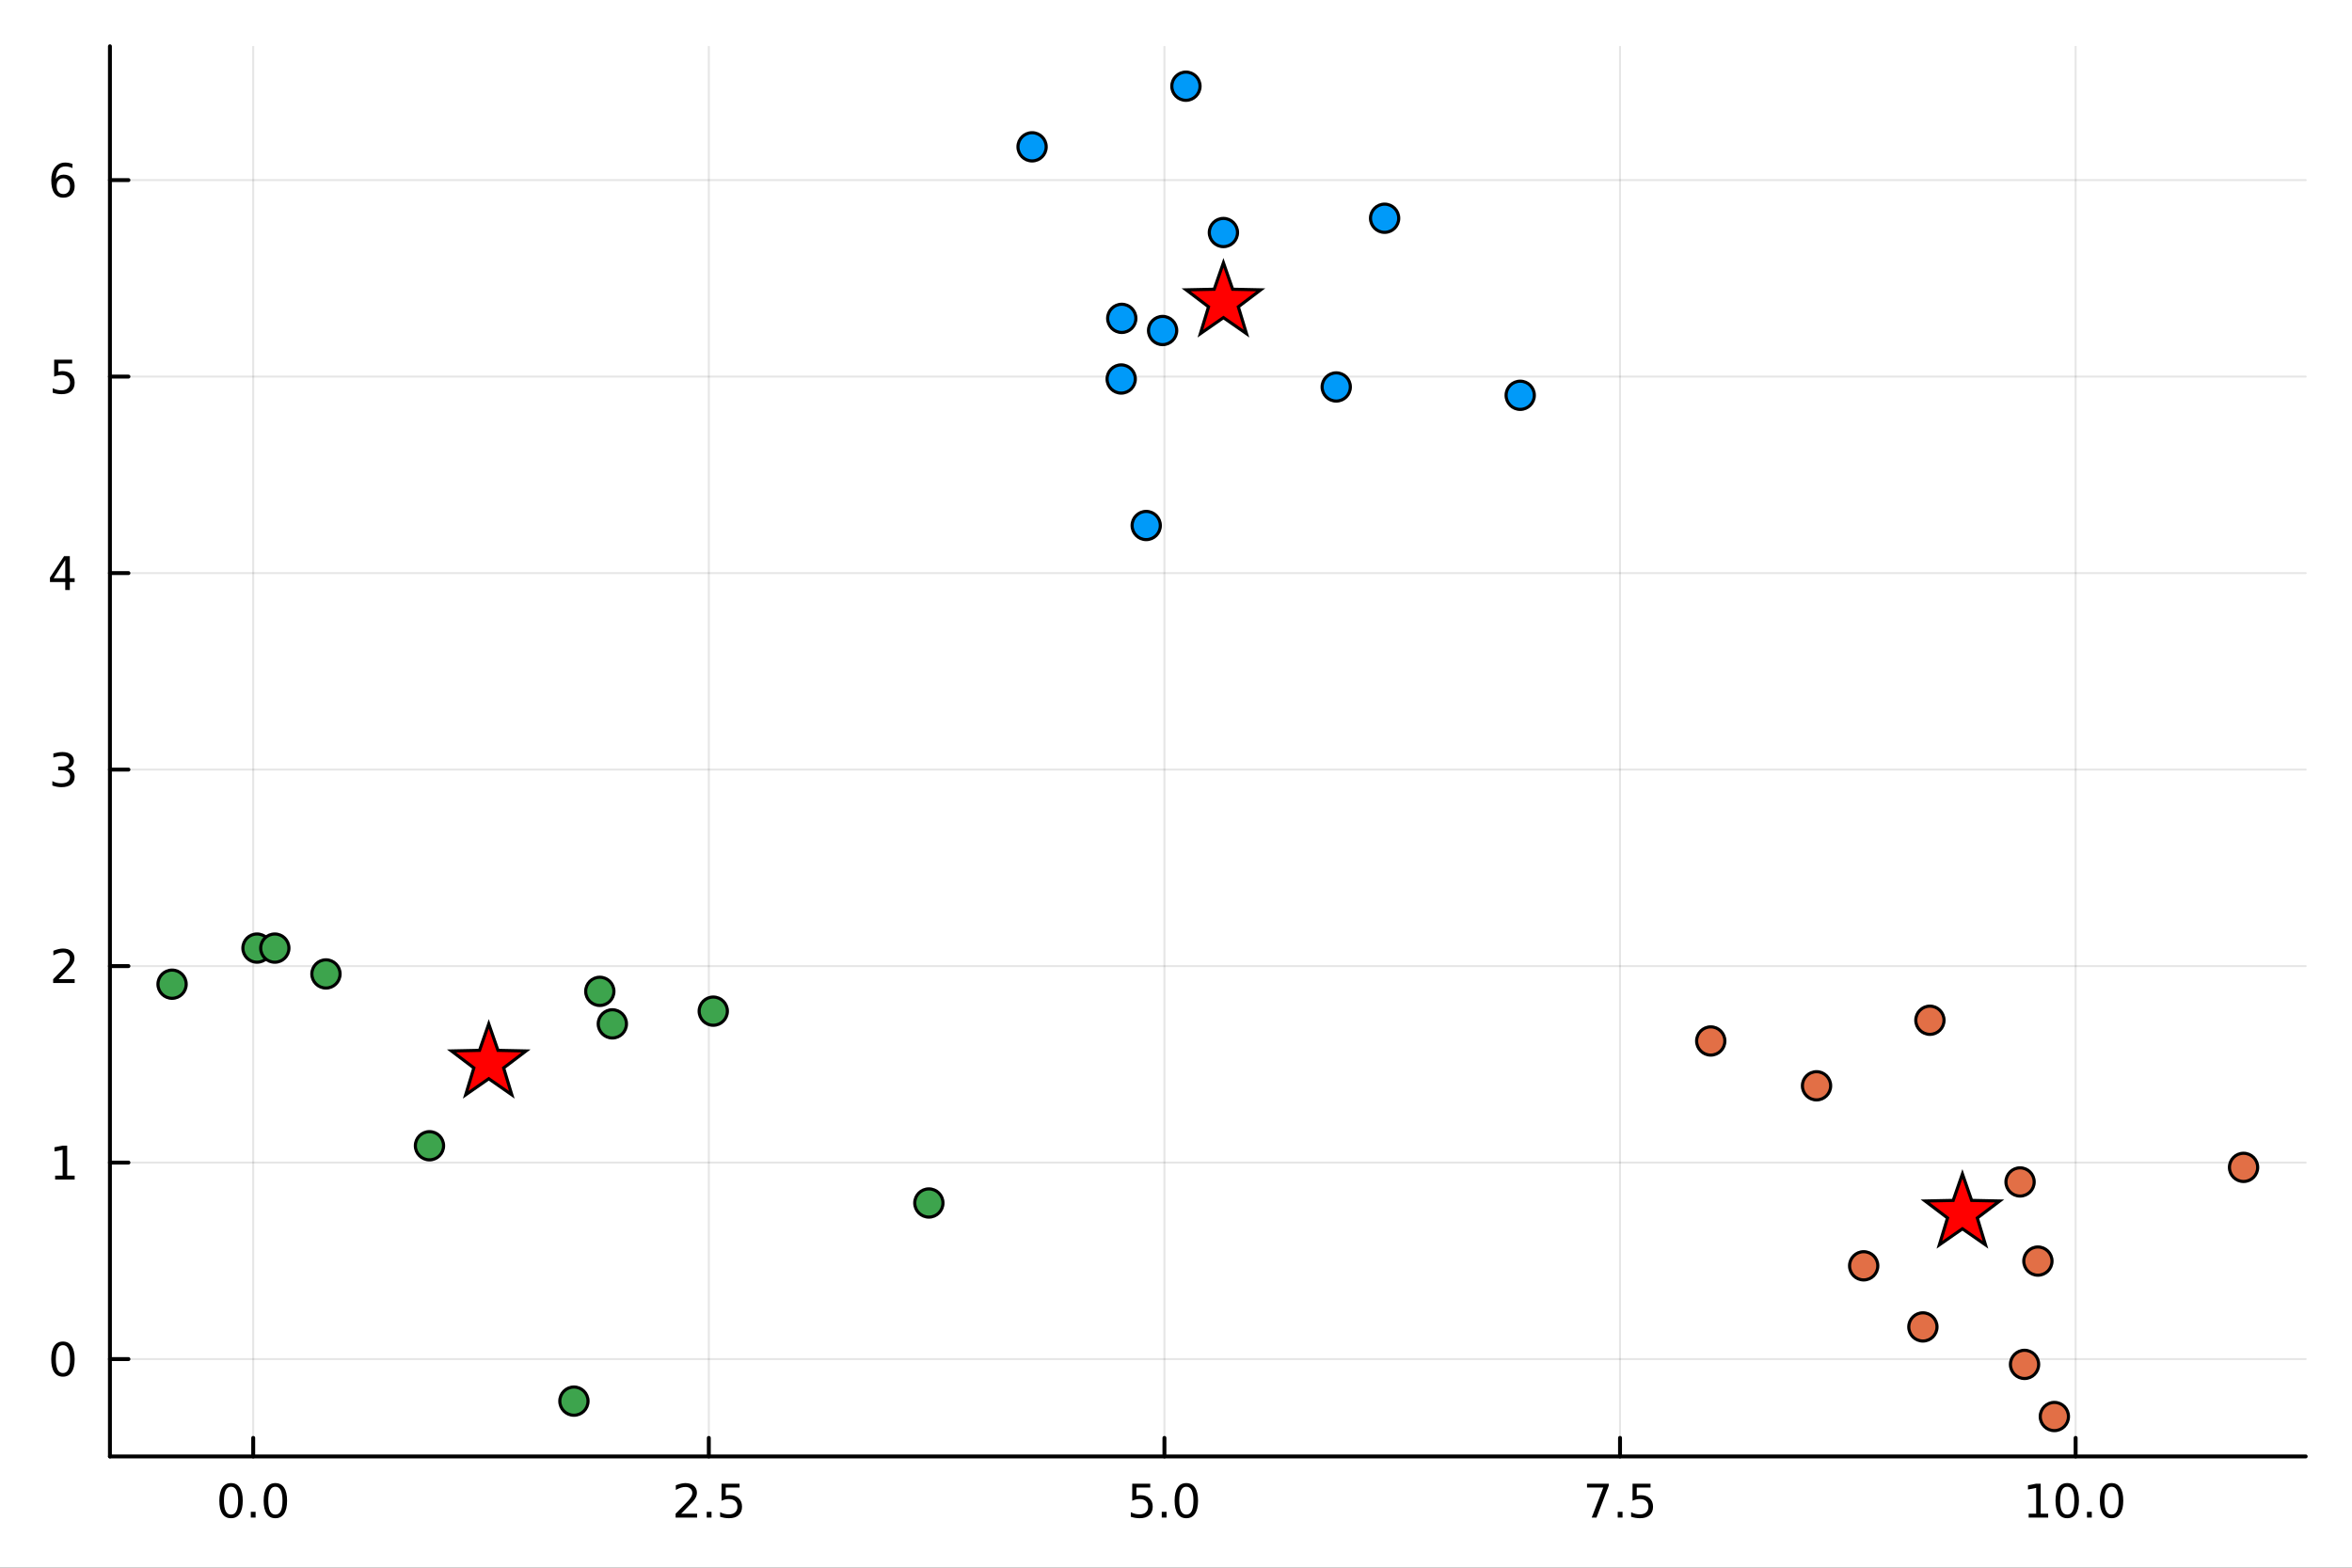 <?xml version="1.0" encoding="utf-8"?>
<svg xmlns="http://www.w3.org/2000/svg" xmlns:xlink="http://www.w3.org/1999/xlink" width="600" height="400" viewBox="0 0 2400 1600">
<rect x="0" y="0" width="2400" height="1600" fill="#333333" stroke="none"/>
<defs>
  <clipPath id="clip740">
    <rect x="0" y="0" width="2400" height="1600"/>
  </clipPath>
</defs>
<path clip-path="url(#clip740)" d="M0 1600 L2400 1600 L2400 0 L0 0  Z" fill="#ffffff" fill-rule="evenodd" fill-opacity="1"/>
<defs>
  <clipPath id="clip741">
    <rect x="480" y="0" width="1681" height="1600"/>
  </clipPath>
</defs>
<path clip-path="url(#clip740)" d="M112.177 1486.45 L2352.76 1486.45 L2352.76 47.244 L112.177 47.244  Z" fill="#ffffff" fill-rule="evenodd" fill-opacity="1"/>
<defs>
  <clipPath id="clip742">
    <rect x="112" y="47" width="2242" height="1440"/>
  </clipPath>
</defs>
<polyline clip-path="url(#clip742)" style="stroke:#000000; stroke-linecap:round; stroke-linejoin:round; stroke-width:2; stroke-opacity:0.1; fill:none" points="258.376,1486.45 258.376,47.244 "/>
<polyline clip-path="url(#clip742)" style="stroke:#000000; stroke-linecap:round; stroke-linejoin:round; stroke-width:2; stroke-opacity:0.1; fill:none" points="723.28,1486.45 723.28,47.244 "/>
<polyline clip-path="url(#clip742)" style="stroke:#000000; stroke-linecap:round; stroke-linejoin:round; stroke-width:2; stroke-opacity:0.1; fill:none" points="1188.19,1486.45 1188.19,47.244 "/>
<polyline clip-path="url(#clip742)" style="stroke:#000000; stroke-linecap:round; stroke-linejoin:round; stroke-width:2; stroke-opacity:0.1; fill:none" points="1653.09,1486.45 1653.09,47.244 "/>
<polyline clip-path="url(#clip742)" style="stroke:#000000; stroke-linecap:round; stroke-linejoin:round; stroke-width:2; stroke-opacity:0.1; fill:none" points="2117.99,1486.45 2117.99,47.244 "/>
<polyline clip-path="url(#clip740)" style="stroke:#000000; stroke-linecap:round; stroke-linejoin:round; stroke-width:4; stroke-opacity:1; fill:none" points="112.177,1486.45 2352.76,1486.45 "/>
<polyline clip-path="url(#clip740)" style="stroke:#000000; stroke-linecap:round; stroke-linejoin:round; stroke-width:4; stroke-opacity:1; fill:none" points="258.376,1486.45 258.376,1467.55 "/>
<polyline clip-path="url(#clip740)" style="stroke:#000000; stroke-linecap:round; stroke-linejoin:round; stroke-width:4; stroke-opacity:1; fill:none" points="723.28,1486.45 723.28,1467.55 "/>
<polyline clip-path="url(#clip740)" style="stroke:#000000; stroke-linecap:round; stroke-linejoin:round; stroke-width:4; stroke-opacity:1; fill:none" points="1188.19,1486.45 1188.19,1467.55 "/>
<polyline clip-path="url(#clip740)" style="stroke:#000000; stroke-linecap:round; stroke-linejoin:round; stroke-width:4; stroke-opacity:1; fill:none" points="1653.09,1486.45 1653.09,1467.55 "/>
<polyline clip-path="url(#clip740)" style="stroke:#000000; stroke-linecap:round; stroke-linejoin:round; stroke-width:4; stroke-opacity:1; fill:none" points="2117.99,1486.45 2117.99,1467.55 "/>
<path clip-path="url(#clip740)" d="M235.76 1517.37 Q232.149 1517.37 230.32 1520.93 Q228.515 1524.47 228.515 1531.6 Q228.515 1538.71 230.32 1542.27 Q232.149 1545.82 235.76 1545.82 Q239.394 1545.82 241.2 1542.27 Q243.029 1538.71 243.029 1531.6 Q243.029 1524.47 241.2 1520.93 Q239.394 1517.37 235.76 1517.37 M235.76 1513.66 Q241.57 1513.66 244.626 1518.27 Q247.705 1522.85 247.705 1531.6 Q247.705 1540.33 244.626 1544.94 Q241.57 1549.52 235.76 1549.52 Q229.95 1549.52 226.871 1544.94 Q223.816 1540.33 223.816 1531.6 Q223.816 1522.85 226.871 1518.27 Q229.95 1513.66 235.76 1513.66 Z" fill="#000000" fill-rule="nonzero" fill-opacity="1" /><path clip-path="url(#clip740)" d="M255.922 1542.97 L260.806 1542.97 L260.806 1548.85 L255.922 1548.85 L255.922 1542.97 Z" fill="#000000" fill-rule="nonzero" fill-opacity="1" /><path clip-path="url(#clip740)" d="M280.991 1517.37 Q277.38 1517.37 275.552 1520.93 Q273.746 1524.47 273.746 1531.6 Q273.746 1538.71 275.552 1542.27 Q277.38 1545.82 280.991 1545.82 Q284.626 1545.82 286.431 1542.27 Q288.26 1538.71 288.26 1531.6 Q288.26 1524.47 286.431 1520.93 Q284.626 1517.37 280.991 1517.37 M280.991 1513.66 Q286.802 1513.66 289.857 1518.27 Q292.936 1522.85 292.936 1531.6 Q292.936 1540.33 289.857 1544.94 Q286.802 1549.52 280.991 1549.52 Q275.181 1549.52 272.103 1544.94 Q269.047 1540.33 269.047 1531.6 Q269.047 1522.85 272.103 1518.27 Q275.181 1513.66 280.991 1513.66 Z" fill="#000000" fill-rule="nonzero" fill-opacity="1" /><path clip-path="url(#clip740)" d="M695.017 1544.91 L711.336 1544.91 L711.336 1548.85 L689.392 1548.85 L689.392 1544.91 Q692.054 1542.16 696.637 1537.53 Q701.243 1532.88 702.424 1531.53 Q704.669 1529.01 705.549 1527.27 Q706.452 1525.51 706.452 1523.82 Q706.452 1521.07 704.507 1519.33 Q702.586 1517.6 699.484 1517.6 Q697.285 1517.6 694.831 1518.36 Q692.401 1519.13 689.623 1520.68 L689.623 1515.95 Q692.447 1514.82 694.901 1514.24 Q697.355 1513.66 699.392 1513.66 Q704.762 1513.66 707.956 1516.35 Q711.151 1519.03 711.151 1523.52 Q711.151 1525.65 710.341 1527.57 Q709.554 1529.47 707.447 1532.07 Q706.868 1532.74 703.767 1535.95 Q700.665 1539.15 695.017 1544.91 Z" fill="#000000" fill-rule="nonzero" fill-opacity="1" /><path clip-path="url(#clip740)" d="M721.151 1542.97 L726.035 1542.97 L726.035 1548.85 L721.151 1548.85 L721.151 1542.97 Z" fill="#000000" fill-rule="nonzero" fill-opacity="1" /><path clip-path="url(#clip740)" d="M736.266 1514.29 L754.623 1514.29 L754.623 1518.22 L740.549 1518.22 L740.549 1526.7 Q741.567 1526.35 742.586 1526.19 Q743.604 1526 744.623 1526 Q750.41 1526 753.789 1529.17 Q757.169 1532.34 757.169 1537.76 Q757.169 1543.34 753.697 1546.44 Q750.225 1549.52 743.905 1549.52 Q741.729 1549.52 739.461 1549.15 Q737.215 1548.78 734.808 1548.04 L734.808 1543.34 Q736.891 1544.47 739.114 1545.03 Q741.336 1545.58 743.813 1545.58 Q747.817 1545.58 750.155 1543.48 Q752.493 1541.37 752.493 1537.76 Q752.493 1534.15 750.155 1532.04 Q747.817 1529.94 743.813 1529.94 Q741.938 1529.94 740.063 1530.35 Q738.211 1530.77 736.266 1531.65 L736.266 1514.29 Z" fill="#000000" fill-rule="nonzero" fill-opacity="1" /><path clip-path="url(#clip740)" d="M1155.35 1514.29 L1173.71 1514.29 L1173.71 1518.22 L1159.63 1518.22 L1159.63 1526.7 Q1160.65 1526.35 1161.67 1526.19 Q1162.69 1526 1163.71 1526 Q1169.49 1526 1172.87 1529.17 Q1176.25 1532.34 1176.25 1537.76 Q1176.25 1543.34 1172.78 1546.44 Q1169.31 1549.52 1162.99 1549.52 Q1160.81 1549.52 1158.54 1549.15 Q1156.3 1548.78 1153.89 1548.04 L1153.89 1543.34 Q1155.97 1544.47 1158.2 1545.03 Q1160.42 1545.58 1162.9 1545.58 Q1166.9 1545.58 1169.24 1543.48 Q1171.58 1541.37 1171.58 1537.76 Q1171.58 1534.15 1169.24 1532.04 Q1166.9 1529.94 1162.9 1529.94 Q1161.02 1529.94 1159.15 1530.35 Q1157.29 1530.77 1155.35 1531.65 L1155.35 1514.29 Z" fill="#000000" fill-rule="nonzero" fill-opacity="1" /><path clip-path="url(#clip740)" d="M1185.47 1542.97 L1190.35 1542.97 L1190.35 1548.85 L1185.47 1548.85 L1185.47 1542.97 Z" fill="#000000" fill-rule="nonzero" fill-opacity="1" /><path clip-path="url(#clip740)" d="M1210.53 1517.37 Q1206.92 1517.37 1205.09 1520.93 Q1203.29 1524.47 1203.29 1531.6 Q1203.29 1538.71 1205.09 1542.27 Q1206.92 1545.82 1210.53 1545.82 Q1214.17 1545.82 1215.97 1542.27 Q1217.8 1538.71 1217.8 1531.6 Q1217.8 1524.47 1215.97 1520.93 Q1214.17 1517.37 1210.53 1517.37 M1210.53 1513.66 Q1216.34 1513.66 1219.4 1518.27 Q1222.48 1522.85 1222.48 1531.6 Q1222.48 1540.33 1219.4 1544.94 Q1216.34 1549.52 1210.53 1549.52 Q1204.72 1549.52 1201.65 1544.94 Q1198.59 1540.33 1198.59 1531.6 Q1198.59 1522.85 1201.65 1518.27 Q1204.72 1513.66 1210.53 1513.66 Z" fill="#000000" fill-rule="nonzero" fill-opacity="1" /><path clip-path="url(#clip740)" d="M1619.41 1514.29 L1641.63 1514.29 L1641.63 1516.28 L1629.09 1548.85 L1624.2 1548.85 L1636.01 1518.22 L1619.41 1518.22 L1619.41 1514.29 Z" fill="#000000" fill-rule="nonzero" fill-opacity="1" /><path clip-path="url(#clip740)" d="M1650.75 1542.97 L1655.64 1542.97 L1655.64 1548.85 L1650.75 1548.85 L1650.75 1542.97 Z" fill="#000000" fill-rule="nonzero" fill-opacity="1" /><path clip-path="url(#clip740)" d="M1665.87 1514.29 L1684.22 1514.29 L1684.22 1518.22 L1670.15 1518.22 L1670.15 1526.7 Q1671.17 1526.35 1672.19 1526.19 Q1673.21 1526 1674.22 1526 Q1680.01 1526 1683.39 1529.17 Q1686.77 1532.34 1686.77 1537.76 Q1686.77 1543.34 1683.3 1546.44 Q1679.83 1549.52 1673.51 1549.52 Q1671.33 1549.52 1669.06 1549.15 Q1666.82 1548.78 1664.41 1548.04 L1664.41 1543.34 Q1666.49 1544.47 1668.71 1545.03 Q1670.94 1545.58 1673.41 1545.58 Q1677.42 1545.58 1679.76 1543.48 Q1682.09 1541.37 1682.09 1537.76 Q1682.09 1534.15 1679.76 1532.04 Q1677.42 1529.94 1673.41 1529.94 Q1671.54 1529.94 1669.66 1530.35 Q1667.81 1530.77 1665.87 1531.65 L1665.87 1514.29 Z" fill="#000000" fill-rule="nonzero" fill-opacity="1" /><path clip-path="url(#clip740)" d="M2070.07 1544.91 L2077.71 1544.91 L2077.71 1518.55 L2069.39 1520.21 L2069.39 1515.95 L2077.66 1514.29 L2082.33 1514.29 L2082.33 1544.91 L2089.97 1544.91 L2089.97 1548.85 L2070.07 1548.85 L2070.07 1544.91 Z" fill="#000000" fill-rule="nonzero" fill-opacity="1" /><path clip-path="url(#clip740)" d="M2109.42 1517.37 Q2105.81 1517.37 2103.98 1520.93 Q2102.17 1524.47 2102.17 1531.6 Q2102.17 1538.71 2103.98 1542.27 Q2105.81 1545.82 2109.42 1545.82 Q2113.05 1545.82 2114.86 1542.27 Q2116.69 1538.71 2116.69 1531.6 Q2116.69 1524.47 2114.86 1520.93 Q2113.05 1517.37 2109.42 1517.37 M2109.42 1513.66 Q2115.23 1513.66 2118.28 1518.27 Q2121.36 1522.85 2121.36 1531.6 Q2121.36 1540.33 2118.28 1544.94 Q2115.23 1549.52 2109.42 1549.52 Q2103.61 1549.52 2100.53 1544.94 Q2097.47 1540.33 2097.47 1531.6 Q2097.47 1522.85 2100.53 1518.27 Q2103.61 1513.66 2109.42 1513.66 Z" fill="#000000" fill-rule="nonzero" fill-opacity="1" /><path clip-path="url(#clip740)" d="M2129.58 1542.97 L2134.46 1542.97 L2134.46 1548.85 L2129.58 1548.85 L2129.58 1542.97 Z" fill="#000000" fill-rule="nonzero" fill-opacity="1" /><path clip-path="url(#clip740)" d="M2154.65 1517.37 Q2151.04 1517.37 2149.21 1520.93 Q2147.4 1524.47 2147.4 1531.6 Q2147.4 1538.71 2149.21 1542.27 Q2151.04 1545.82 2154.65 1545.82 Q2158.28 1545.82 2160.09 1542.27 Q2161.92 1538.71 2161.92 1531.6 Q2161.92 1524.47 2160.09 1520.93 Q2158.28 1517.37 2154.65 1517.37 M2154.65 1513.66 Q2160.46 1513.66 2163.51 1518.27 Q2166.59 1522.85 2166.59 1531.6 Q2166.59 1540.33 2163.51 1544.94 Q2160.46 1549.52 2154.65 1549.52 Q2148.84 1549.52 2145.76 1544.94 Q2142.7 1540.33 2142.7 1531.6 Q2142.7 1522.85 2145.76 1518.27 Q2148.84 1513.66 2154.65 1513.66 Z" fill="#000000" fill-rule="nonzero" fill-opacity="1" /><polyline clip-path="url(#clip742)" style="stroke:#000000; stroke-linecap:round; stroke-linejoin:round; stroke-width:2; stroke-opacity:0.1; fill:none" points="112.177,1387.1 2352.76,1387.1 "/>
<polyline clip-path="url(#clip742)" style="stroke:#000000; stroke-linecap:round; stroke-linejoin:round; stroke-width:2; stroke-opacity:0.1; fill:none" points="112.177,1186.55 2352.76,1186.55 "/>
<polyline clip-path="url(#clip742)" style="stroke:#000000; stroke-linecap:round; stroke-linejoin:round; stroke-width:2; stroke-opacity:0.1; fill:none" points="112.177,986.005 2352.76,986.005 "/>
<polyline clip-path="url(#clip742)" style="stroke:#000000; stroke-linecap:round; stroke-linejoin:round; stroke-width:2; stroke-opacity:0.1; fill:none" points="112.177,785.457 2352.76,785.457 "/>
<polyline clip-path="url(#clip742)" style="stroke:#000000; stroke-linecap:round; stroke-linejoin:round; stroke-width:2; stroke-opacity:0.1; fill:none" points="112.177,584.909 2352.76,584.909 "/>
<polyline clip-path="url(#clip742)" style="stroke:#000000; stroke-linecap:round; stroke-linejoin:round; stroke-width:2; stroke-opacity:0.1; fill:none" points="112.177,384.36 2352.76,384.36 "/>
<polyline clip-path="url(#clip742)" style="stroke:#000000; stroke-linecap:round; stroke-linejoin:round; stroke-width:2; stroke-opacity:0.1; fill:none" points="112.177,183.812 2352.76,183.812 "/>
<polyline clip-path="url(#clip740)" style="stroke:#000000; stroke-linecap:round; stroke-linejoin:round; stroke-width:4; stroke-opacity:1; fill:none" points="112.177,1486.45 112.177,47.244 "/>
<polyline clip-path="url(#clip740)" style="stroke:#000000; stroke-linecap:round; stroke-linejoin:round; stroke-width:4; stroke-opacity:1; fill:none" points="112.177,1387.1 131.075,1387.1 "/>
<polyline clip-path="url(#clip740)" style="stroke:#000000; stroke-linecap:round; stroke-linejoin:round; stroke-width:4; stroke-opacity:1; fill:none" points="112.177,1186.55 131.075,1186.55 "/>
<polyline clip-path="url(#clip740)" style="stroke:#000000; stroke-linecap:round; stroke-linejoin:round; stroke-width:4; stroke-opacity:1; fill:none" points="112.177,986.005 131.075,986.005 "/>
<polyline clip-path="url(#clip740)" style="stroke:#000000; stroke-linecap:round; stroke-linejoin:round; stroke-width:4; stroke-opacity:1; fill:none" points="112.177,785.457 131.075,785.457 "/>
<polyline clip-path="url(#clip740)" style="stroke:#000000; stroke-linecap:round; stroke-linejoin:round; stroke-width:4; stroke-opacity:1; fill:none" points="112.177,584.909 131.075,584.909 "/>
<polyline clip-path="url(#clip740)" style="stroke:#000000; stroke-linecap:round; stroke-linejoin:round; stroke-width:4; stroke-opacity:1; fill:none" points="112.177,384.36 131.075,384.36 "/>
<polyline clip-path="url(#clip740)" style="stroke:#000000; stroke-linecap:round; stroke-linejoin:round; stroke-width:4; stroke-opacity:1; fill:none" points="112.177,183.812 131.075,183.812 "/>
<path clip-path="url(#clip740)" d="M64.233 1372.9 Q60.622 1372.9 58.793 1376.47 Q56.987 1380.01 56.987 1387.14 Q56.987 1394.24 58.793 1397.81 Q60.622 1401.35 64.233 1401.35 Q67.867 1401.35 69.673 1397.81 Q71.501 1394.24 71.501 1387.14 Q71.501 1380.01 69.673 1376.47 Q67.867 1372.9 64.233 1372.9 M64.233 1369.2 Q70.043 1369.2 73.099 1373.8 Q76.177 1378.39 76.177 1387.14 Q76.177 1395.86 73.099 1400.47 Q70.043 1405.05 64.233 1405.05 Q58.423 1405.05 55.344 1400.47 Q52.288 1395.86 52.288 1387.14 Q52.288 1378.39 55.344 1373.8 Q58.423 1369.2 64.233 1369.2 Z" fill="#000000" fill-rule="nonzero" fill-opacity="1" /><path clip-path="url(#clip740)" d="M56.27 1199.9 L63.909 1199.9 L63.909 1173.53 L55.599 1175.2 L55.599 1170.94 L63.862 1169.27 L68.538 1169.27 L68.538 1199.9 L76.177 1199.9 L76.177 1203.83 L56.27 1203.83 L56.27 1199.9 Z" fill="#000000" fill-rule="nonzero" fill-opacity="1" /><path clip-path="url(#clip740)" d="M59.858 999.35 L76.177 999.35 L76.177 1003.29 L54.233 1003.29 L54.233 999.35 Q56.895 996.596 61.478 991.966 Q66.085 987.313 67.265 985.971 Q69.51 983.447 70.39 981.711 Q71.293 979.952 71.293 978.262 Q71.293 975.508 69.349 973.772 Q67.427 972.035 64.325 972.035 Q62.126 972.035 59.673 972.799 Q57.242 973.563 54.464 975.114 L54.464 970.392 Q57.288 969.258 59.742 968.679 Q62.196 968.1 64.233 968.1 Q69.603 968.1 72.798 970.785 Q75.992 973.471 75.992 977.961 Q75.992 980.091 75.182 982.012 Q74.395 983.91 72.288 986.503 Q71.71 987.174 68.608 990.392 Q65.506 993.586 59.858 999.35 Z" fill="#000000" fill-rule="nonzero" fill-opacity="1" /><path clip-path="url(#clip740)" d="M69.048 784.103 Q72.404 784.82 74.279 787.089 Q76.177 789.357 76.177 792.691 Q76.177 797.806 72.659 800.607 Q69.14 803.408 62.659 803.408 Q60.483 803.408 58.168 802.968 Q55.876 802.552 53.423 801.695 L53.423 797.181 Q55.367 798.316 57.682 798.894 Q59.997 799.473 62.52 799.473 Q66.918 799.473 69.21 797.737 Q71.524 796.001 71.524 792.691 Q71.524 789.635 69.372 787.922 Q67.242 786.186 63.423 786.186 L59.395 786.186 L59.395 782.344 L63.608 782.344 Q67.057 782.344 68.885 780.978 Q70.714 779.589 70.714 776.996 Q70.714 774.334 68.816 772.922 Q66.941 771.487 63.423 771.487 Q61.501 771.487 59.302 771.904 Q57.103 772.32 54.464 773.2 L54.464 769.033 Q57.126 768.293 59.441 767.922 Q61.779 767.552 63.839 767.552 Q69.163 767.552 72.265 769.982 Q75.367 772.39 75.367 776.51 Q75.367 779.381 73.724 781.371 Q72.08 783.339 69.048 784.103 Z" fill="#000000" fill-rule="nonzero" fill-opacity="1" /><path clip-path="url(#clip740)" d="M66.594 571.703 L54.788 590.152 L66.594 590.152 L66.594 571.703 M65.367 567.629 L71.247 567.629 L71.247 590.152 L76.177 590.152 L76.177 594.04 L71.247 594.04 L71.247 602.189 L66.594 602.189 L66.594 594.04 L50.992 594.04 L50.992 589.527 L65.367 567.629 Z" fill="#000000" fill-rule="nonzero" fill-opacity="1" /><path clip-path="url(#clip740)" d="M55.275 367.08 L73.631 367.08 L73.631 371.015 L59.557 371.015 L59.557 379.487 Q60.575 379.14 61.594 378.978 Q62.612 378.793 63.631 378.793 Q69.418 378.793 72.798 381.964 Q76.177 385.136 76.177 390.552 Q76.177 396.131 72.705 399.233 Q69.233 402.311 62.913 402.311 Q60.737 402.311 58.469 401.941 Q56.224 401.571 53.816 400.83 L53.816 396.131 Q55.9 397.265 58.122 397.821 Q60.344 398.376 62.821 398.376 Q66.825 398.376 69.163 396.27 Q71.501 394.163 71.501 390.552 Q71.501 386.941 69.163 384.835 Q66.825 382.728 62.821 382.728 Q60.946 382.728 59.071 383.145 Q57.219 383.562 55.275 384.441 L55.275 367.08 Z" fill="#000000" fill-rule="nonzero" fill-opacity="1" /><path clip-path="url(#clip740)" d="M64.65 181.948 Q61.501 181.948 59.65 184.101 Q57.821 186.254 57.821 190.004 Q57.821 193.731 59.65 195.907 Q61.501 198.059 64.65 198.059 Q67.798 198.059 69.626 195.907 Q71.478 193.731 71.478 190.004 Q71.478 186.254 69.626 184.101 Q67.798 181.948 64.65 181.948 M73.932 167.296 L73.932 171.555 Q72.173 170.722 70.367 170.282 Q68.585 169.842 66.825 169.842 Q62.196 169.842 59.742 172.967 Q57.312 176.092 56.964 182.411 Q58.33 180.397 60.39 179.333 Q62.45 178.245 64.927 178.245 Q70.135 178.245 73.145 181.416 Q76.177 184.564 76.177 190.004 Q76.177 195.328 73.029 198.545 Q69.881 201.763 64.65 201.763 Q58.654 201.763 55.483 197.18 Q52.312 192.573 52.312 183.846 Q52.312 175.652 56.2 170.791 Q60.089 165.907 66.64 165.907 Q68.399 165.907 70.182 166.254 Q71.987 166.601 73.932 167.296 Z" fill="#000000" fill-rule="nonzero" fill-opacity="1" /><circle clip-path="url(#clip742)" cx="624.843" cy="1044.97" r="14.4" fill="#3da44d" fill-rule="evenodd" fill-opacity="1" stroke="#000000" stroke-opacity="1" stroke-width="3.2"/>
<circle clip-path="url(#clip742)" cx="262.24" cy="967.644" r="14.4" fill="#3da44d" fill-rule="evenodd" fill-opacity="1" stroke="#000000" stroke-opacity="1" stroke-width="3.2"/>
<circle clip-path="url(#clip742)" cx="612.049" cy="1011.78" r="14.4" fill="#3da44d" fill-rule="evenodd" fill-opacity="1" stroke="#000000" stroke-opacity="1" stroke-width="3.2"/>
<circle clip-path="url(#clip742)" cx="438.237" cy="1169.37" r="14.4" fill="#3da44d" fill-rule="evenodd" fill-opacity="1" stroke="#000000" stroke-opacity="1" stroke-width="3.2"/>
<circle clip-path="url(#clip742)" cx="332.613" cy="994.011" r="14.4" fill="#3da44d" fill-rule="evenodd" fill-opacity="1" stroke="#000000" stroke-opacity="1" stroke-width="3.2"/>
<circle clip-path="url(#clip742)" cx="175.59" cy="1004.49" r="14.4" fill="#3da44d" fill-rule="evenodd" fill-opacity="1" stroke="#000000" stroke-opacity="1" stroke-width="3.2"/>
<circle clip-path="url(#clip742)" cx="947.815" cy="1227.79" r="14.4" fill="#3da44d" fill-rule="evenodd" fill-opacity="1" stroke="#000000" stroke-opacity="1" stroke-width="3.2"/>
<circle clip-path="url(#clip742)" cx="727.827" cy="1031.99" r="14.4" fill="#3da44d" fill-rule="evenodd" fill-opacity="1" stroke="#000000" stroke-opacity="1" stroke-width="3.2"/>
<circle clip-path="url(#clip742)" cx="585.632" cy="1430.01" r="14.4" fill="#3da44d" fill-rule="evenodd" fill-opacity="1" stroke="#000000" stroke-opacity="1" stroke-width="3.2"/>
<circle clip-path="url(#clip742)" cx="280.424" cy="967.655" r="14.4" fill="#3da44d" fill-rule="evenodd" fill-opacity="1" stroke="#000000" stroke-opacity="1" stroke-width="3.2"/>
<circle clip-path="url(#clip742)" cx="1169.61" cy="536.343" r="14.4" fill="#009af9" fill-rule="evenodd" fill-opacity="1" stroke="#000000" stroke-opacity="1" stroke-width="3.2"/>
<circle clip-path="url(#clip742)" cx="1053.15" cy="149.85" r="14.4" fill="#009af9" fill-rule="evenodd" fill-opacity="1" stroke="#000000" stroke-opacity="1" stroke-width="3.2"/>
<circle clip-path="url(#clip742)" cx="1210.14" cy="87.976" r="14.4" fill="#009af9" fill-rule="evenodd" fill-opacity="1" stroke="#000000" stroke-opacity="1" stroke-width="3.2"/>
<circle clip-path="url(#clip742)" cx="1363.5" cy="394.935" r="14.4" fill="#009af9" fill-rule="evenodd" fill-opacity="1" stroke="#000000" stroke-opacity="1" stroke-width="3.2"/>
<circle clip-path="url(#clip742)" cx="1186.34" cy="337.332" r="14.4" fill="#009af9" fill-rule="evenodd" fill-opacity="1" stroke="#000000" stroke-opacity="1" stroke-width="3.2"/>
<circle clip-path="url(#clip742)" cx="1144.08" cy="386.808" r="14.4" fill="#009af9" fill-rule="evenodd" fill-opacity="1" stroke="#000000" stroke-opacity="1" stroke-width="3.2"/>
<circle clip-path="url(#clip742)" cx="1144.66" cy="324.929" r="14.4" fill="#009af9" fill-rule="evenodd" fill-opacity="1" stroke="#000000" stroke-opacity="1" stroke-width="3.2"/>
<circle clip-path="url(#clip742)" cx="1412.87" cy="222.748" r="14.4" fill="#009af9" fill-rule="evenodd" fill-opacity="1" stroke="#000000" stroke-opacity="1" stroke-width="3.2"/>
<circle clip-path="url(#clip742)" cx="1551.24" cy="403.442" r="14.4" fill="#009af9" fill-rule="evenodd" fill-opacity="1" stroke="#000000" stroke-opacity="1" stroke-width="3.2"/>
<circle clip-path="url(#clip742)" cx="1248.38" cy="237.317" r="14.4" fill="#009af9" fill-rule="evenodd" fill-opacity="1" stroke="#000000" stroke-opacity="1" stroke-width="3.2"/>
<circle clip-path="url(#clip742)" cx="2079.49" cy="1287.08" r="14.4" fill="#e26f46" fill-rule="evenodd" fill-opacity="1" stroke="#000000" stroke-opacity="1" stroke-width="3.2"/>
<circle clip-path="url(#clip742)" cx="2061.29" cy="1206.31" r="14.4" fill="#e26f46" fill-rule="evenodd" fill-opacity="1" stroke="#000000" stroke-opacity="1" stroke-width="3.2"/>
<circle clip-path="url(#clip742)" cx="1901.71" cy="1291.91" r="14.4" fill="#e26f46" fill-rule="evenodd" fill-opacity="1" stroke="#000000" stroke-opacity="1" stroke-width="3.2"/>
<circle clip-path="url(#clip742)" cx="2289.34" cy="1191.43" r="14.4" fill="#e26f46" fill-rule="evenodd" fill-opacity="1" stroke="#000000" stroke-opacity="1" stroke-width="3.2"/>
<circle clip-path="url(#clip742)" cx="1962.14" cy="1354.28" r="14.4" fill="#e26f46" fill-rule="evenodd" fill-opacity="1" stroke="#000000" stroke-opacity="1" stroke-width="3.2"/>
<circle clip-path="url(#clip742)" cx="2096.28" cy="1445.72" r="14.4" fill="#e26f46" fill-rule="evenodd" fill-opacity="1" stroke="#000000" stroke-opacity="1" stroke-width="3.2"/>
<circle clip-path="url(#clip742)" cx="1969.29" cy="1041.28" r="14.4" fill="#e26f46" fill-rule="evenodd" fill-opacity="1" stroke="#000000" stroke-opacity="1" stroke-width="3.2"/>
<circle clip-path="url(#clip742)" cx="1853.61" cy="1108.18" r="14.4" fill="#e26f46" fill-rule="evenodd" fill-opacity="1" stroke="#000000" stroke-opacity="1" stroke-width="3.2"/>
<circle clip-path="url(#clip742)" cx="1745.66" cy="1062.44" r="14.4" fill="#e26f46" fill-rule="evenodd" fill-opacity="1" stroke="#000000" stroke-opacity="1" stroke-width="3.2"/>
<circle clip-path="url(#clip742)" cx="2065.86" cy="1392.52" r="14.4" fill="#e26f46" fill-rule="evenodd" fill-opacity="1" stroke="#000000" stroke-opacity="1" stroke-width="3.2"/>
<path clip-path="url(#clip742)" d="M1248.4 268.168 L1239 295.208 L1210.36 295.808 L1233.2 313.128 L1224.88 340.528 L1248.4 324.168 L1271.92 340.528 L1263.6 313.128 L1286.44 295.808 L1257.8 295.208 L1248.4 268.168 Z" fill="#ff0000" fill-rule="evenodd" fill-opacity="1" stroke="#000000" stroke-opacity="1" stroke-width="3.2"/>
<path clip-path="url(#clip742)" d="M2002.47 1198.11 L1993.07 1225.15 L1964.43 1225.75 L1987.27 1243.07 L1978.95 1270.47 L2002.47 1254.11 L2025.99 1270.47 L2017.67 1243.07 L2040.51 1225.75 L2011.87 1225.15 L2002.47 1198.11 Z" fill="#ff0000" fill-rule="evenodd" fill-opacity="1" stroke="#000000" stroke-opacity="1" stroke-width="3.2"/>
<path clip-path="url(#clip742)" d="M498.727 1044.97 L489.327 1072.01 L460.687 1072.61 L483.527 1089.93 L475.207 1117.33 L498.727 1100.97 L522.247 1117.33 L513.927 1089.93 L536.767 1072.61 L508.127 1072.01 L498.727 1044.97 Z" fill="#ff0000" fill-rule="evenodd" fill-opacity="1" stroke="#000000" stroke-opacity="1" stroke-width="3.2"/>
</svg>
